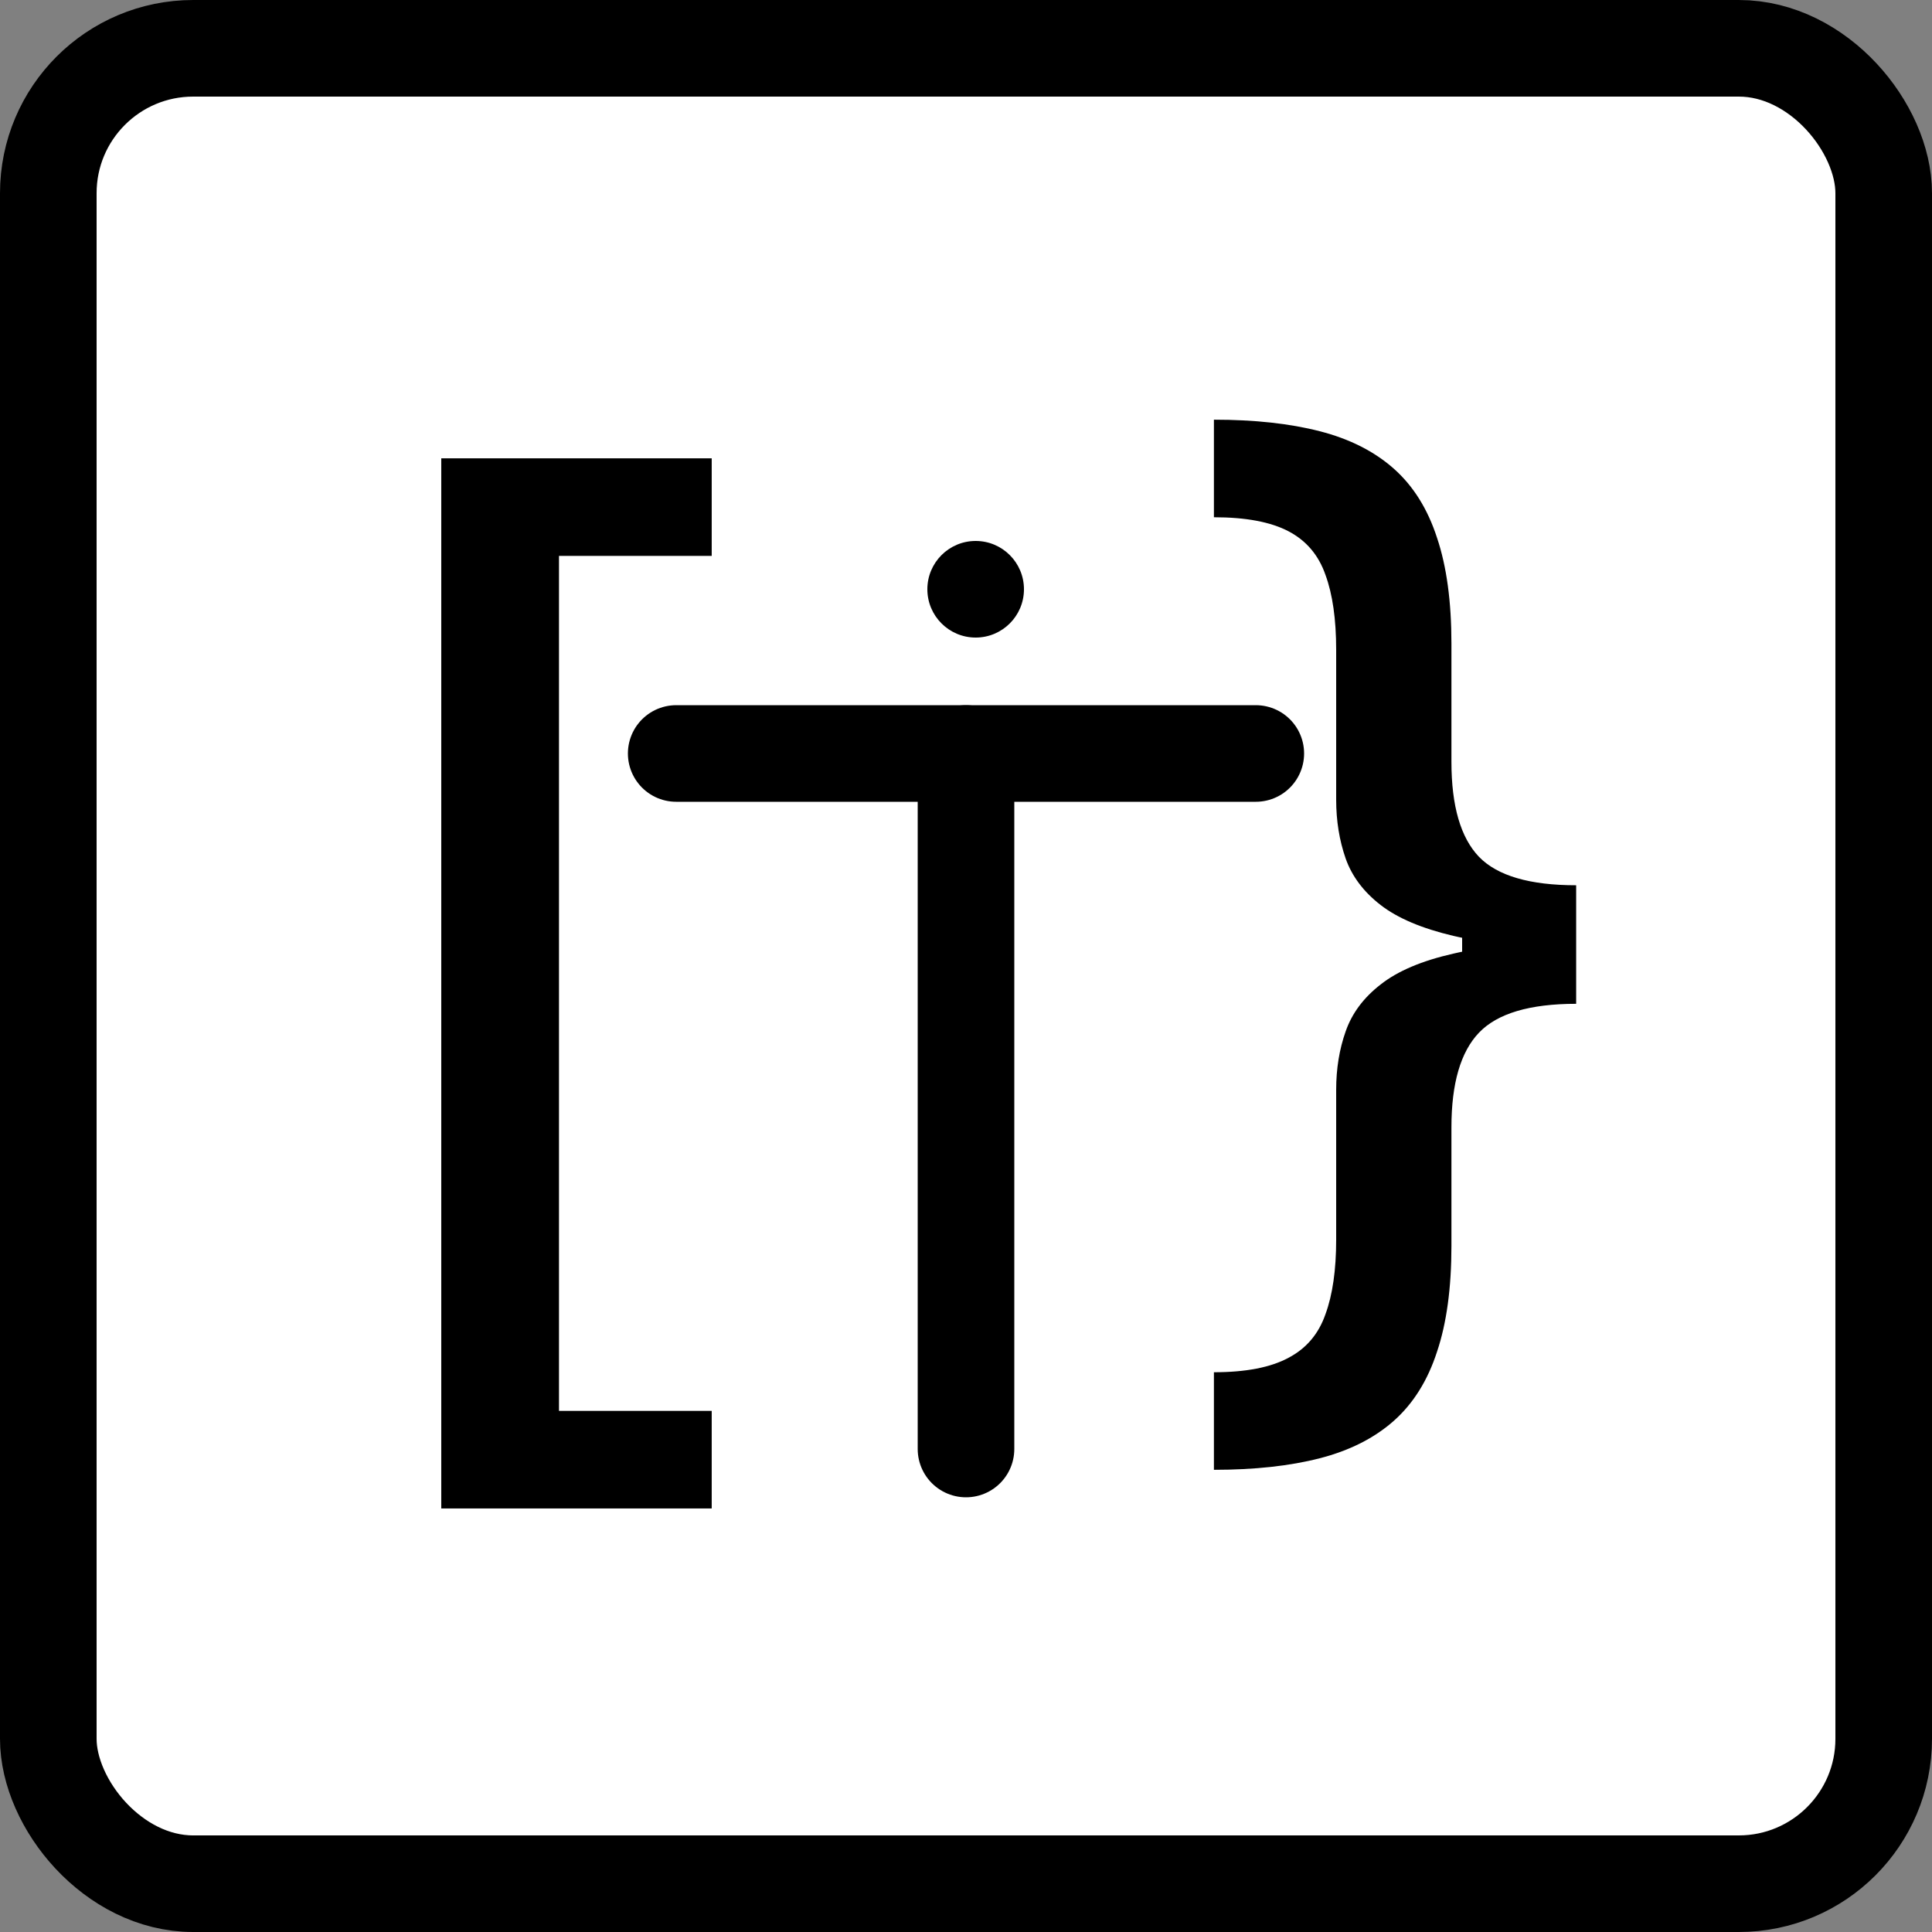 <svg width="100" height="100" viewBox="0 0 100 100" fill="none" xmlns="http://www.w3.org/2000/svg">
<rect x="0" y="0" width="100" height="100" fill="#808080" stroke="none"/>
<rect x="2.5" y="2.5" width="95" height="95" rx="7.5" fill="white" stroke="black" stroke-width="5"/>
<path d="M35 39H65" stroke="black" stroke-width="5" stroke-linecap="round"/>
<path d="M50 39V75" stroke="black" stroke-width="5" stroke-linecap="round"/>
<circle cx="50.5" cy="30.5" r="2.5" fill="black"/>
<path d="M22.84 78.077V23.723H36.838V28.773H28.933V73.027H36.838V78.077H22.84Z" fill="black"/>
<path d="M81.582 48.783V51.957C79.182 51.957 77.506 52.455 76.554 53.449C75.602 54.443 75.126 56.077 75.126 58.349V64.486C75.126 66.659 74.878 68.484 74.381 69.962C73.898 71.453 73.152 72.646 72.144 73.541C71.135 74.436 69.856 75.082 68.308 75.48C66.76 75.878 64.935 76.077 62.832 76.077V71.027C64.48 71.027 65.766 70.778 66.689 70.281C67.612 69.798 68.251 69.046 68.606 68.023C68.976 67.014 69.16 65.729 69.16 64.166V56.41C69.16 55.317 69.324 54.308 69.651 53.385C69.977 52.447 70.581 51.638 71.462 50.956C72.342 50.26 73.599 49.727 75.233 49.358C76.867 48.974 78.983 48.783 81.582 48.783ZM62.832 21.723C64.935 21.723 66.76 21.922 68.308 22.32C69.856 22.717 71.135 23.364 72.144 24.259C73.152 25.153 73.898 26.347 74.381 27.838C74.878 29.315 75.126 31.141 75.126 33.314V39.429C75.126 41.716 75.602 43.356 76.554 44.351C77.506 45.331 79.182 45.821 81.582 45.821V49.017C78.983 49.017 76.867 48.825 75.233 48.442C73.599 48.058 72.342 47.526 71.462 46.844C70.581 46.162 69.977 45.359 69.651 44.436C69.324 43.499 69.16 42.483 69.16 41.389V33.633C69.16 32.057 68.976 30.764 68.606 29.756C68.251 28.733 67.612 27.98 66.689 27.497C65.766 27.014 64.48 26.773 62.832 26.773V21.723ZM81.582 45.821V51.957H75.68V45.821H81.582Z" fill="black"/>
</svg>
